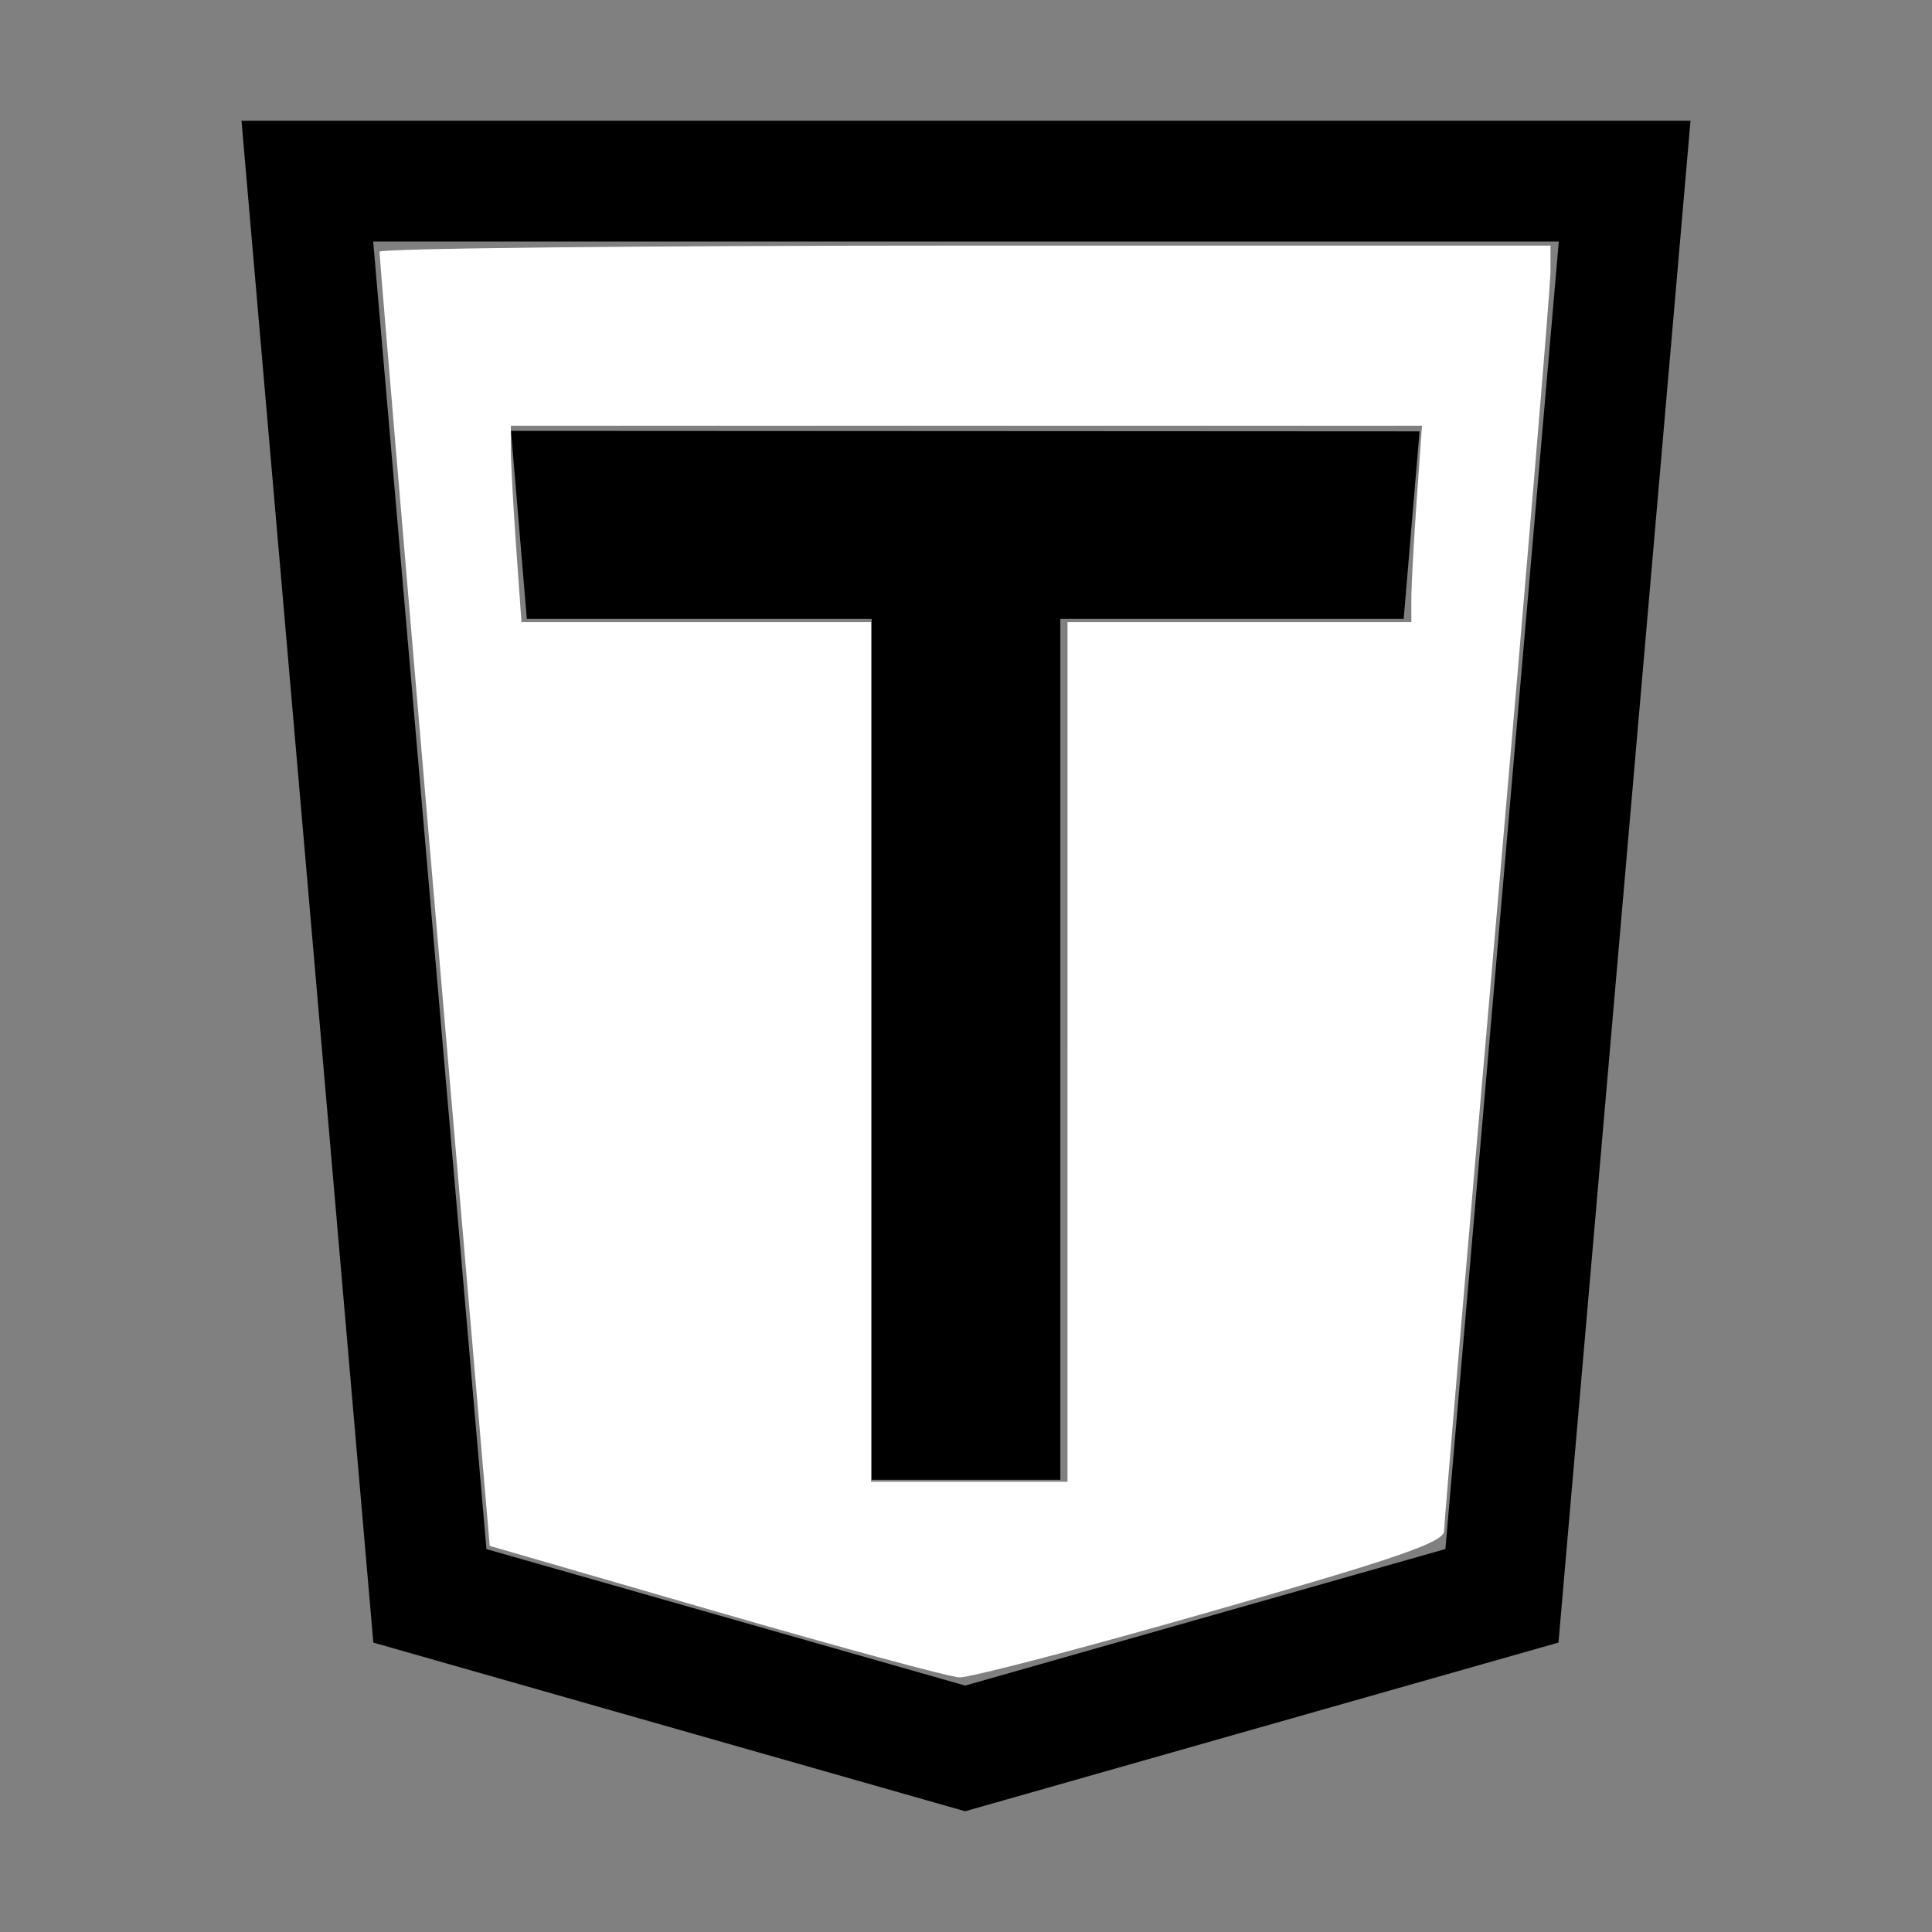 <svg xmlns="http://www.w3.org/2000/svg"
   viewBox="0 0 512 512">

  <rect x="0" y="0" width="512" height="512" fill="#808080" stroke="none"/>

  <path d="M 64 32 L 98.936 435.301 L 255.77 480 L 413.014 435.295 L 448 32 L 64 32 z M 98.896 64 L 413.1 64 L 383.041 410.51 L 255.779 446.697 L 128.912 410.527 L 98.896 64 z "/>
  <path d="M 135.422,114.188 139.616,164 l 232.374,0 4.209,-49.684 z"/>
  <rect style="fill:#000000" width="50" height="256" x="231" y="136.155"/>
  <path style="fill:#ffffff;stroke:none;stroke-width:4;stroke-miterlimit:4;stroke-dasharray:none;stroke-opacity:1"
     d="M 189.528,426.987 129.781,409.674 115.134,239.006 C 107.078,145.139 100.527,67.607 100.575,66.712 c 0.049,-0.895 69.892,-1.627 155.208,-1.627 l 155.119,0 -0.013,7.051 c -0.007,3.878 -6.353,79.693 -14.102,168.478 -7.749,88.785 -14.089,163.082 -14.089,165.106 0,2.959 -12.09,7.138 -61.773,21.353 -33.975,9.721 -63.995,17.574 -66.712,17.451 -2.716,-0.123 -31.825,-8.014 -64.686,-17.536 z m 93.374,-148.207 0,-113.898 45.559,0 45.559,0 0,-6.175 c 0,-3.396 0.634,-15.112 1.41,-26.034 l 1.41,-19.859 -120.732,0 -120.732,0 0,6.175 c 0,3.396 0.634,15.112 1.41,26.034 l 1.41,19.859 46.319,0 46.319,0 0,113.898 0,113.898 26.034,0 26.034,0 0,-113.898 z"/>

</svg>